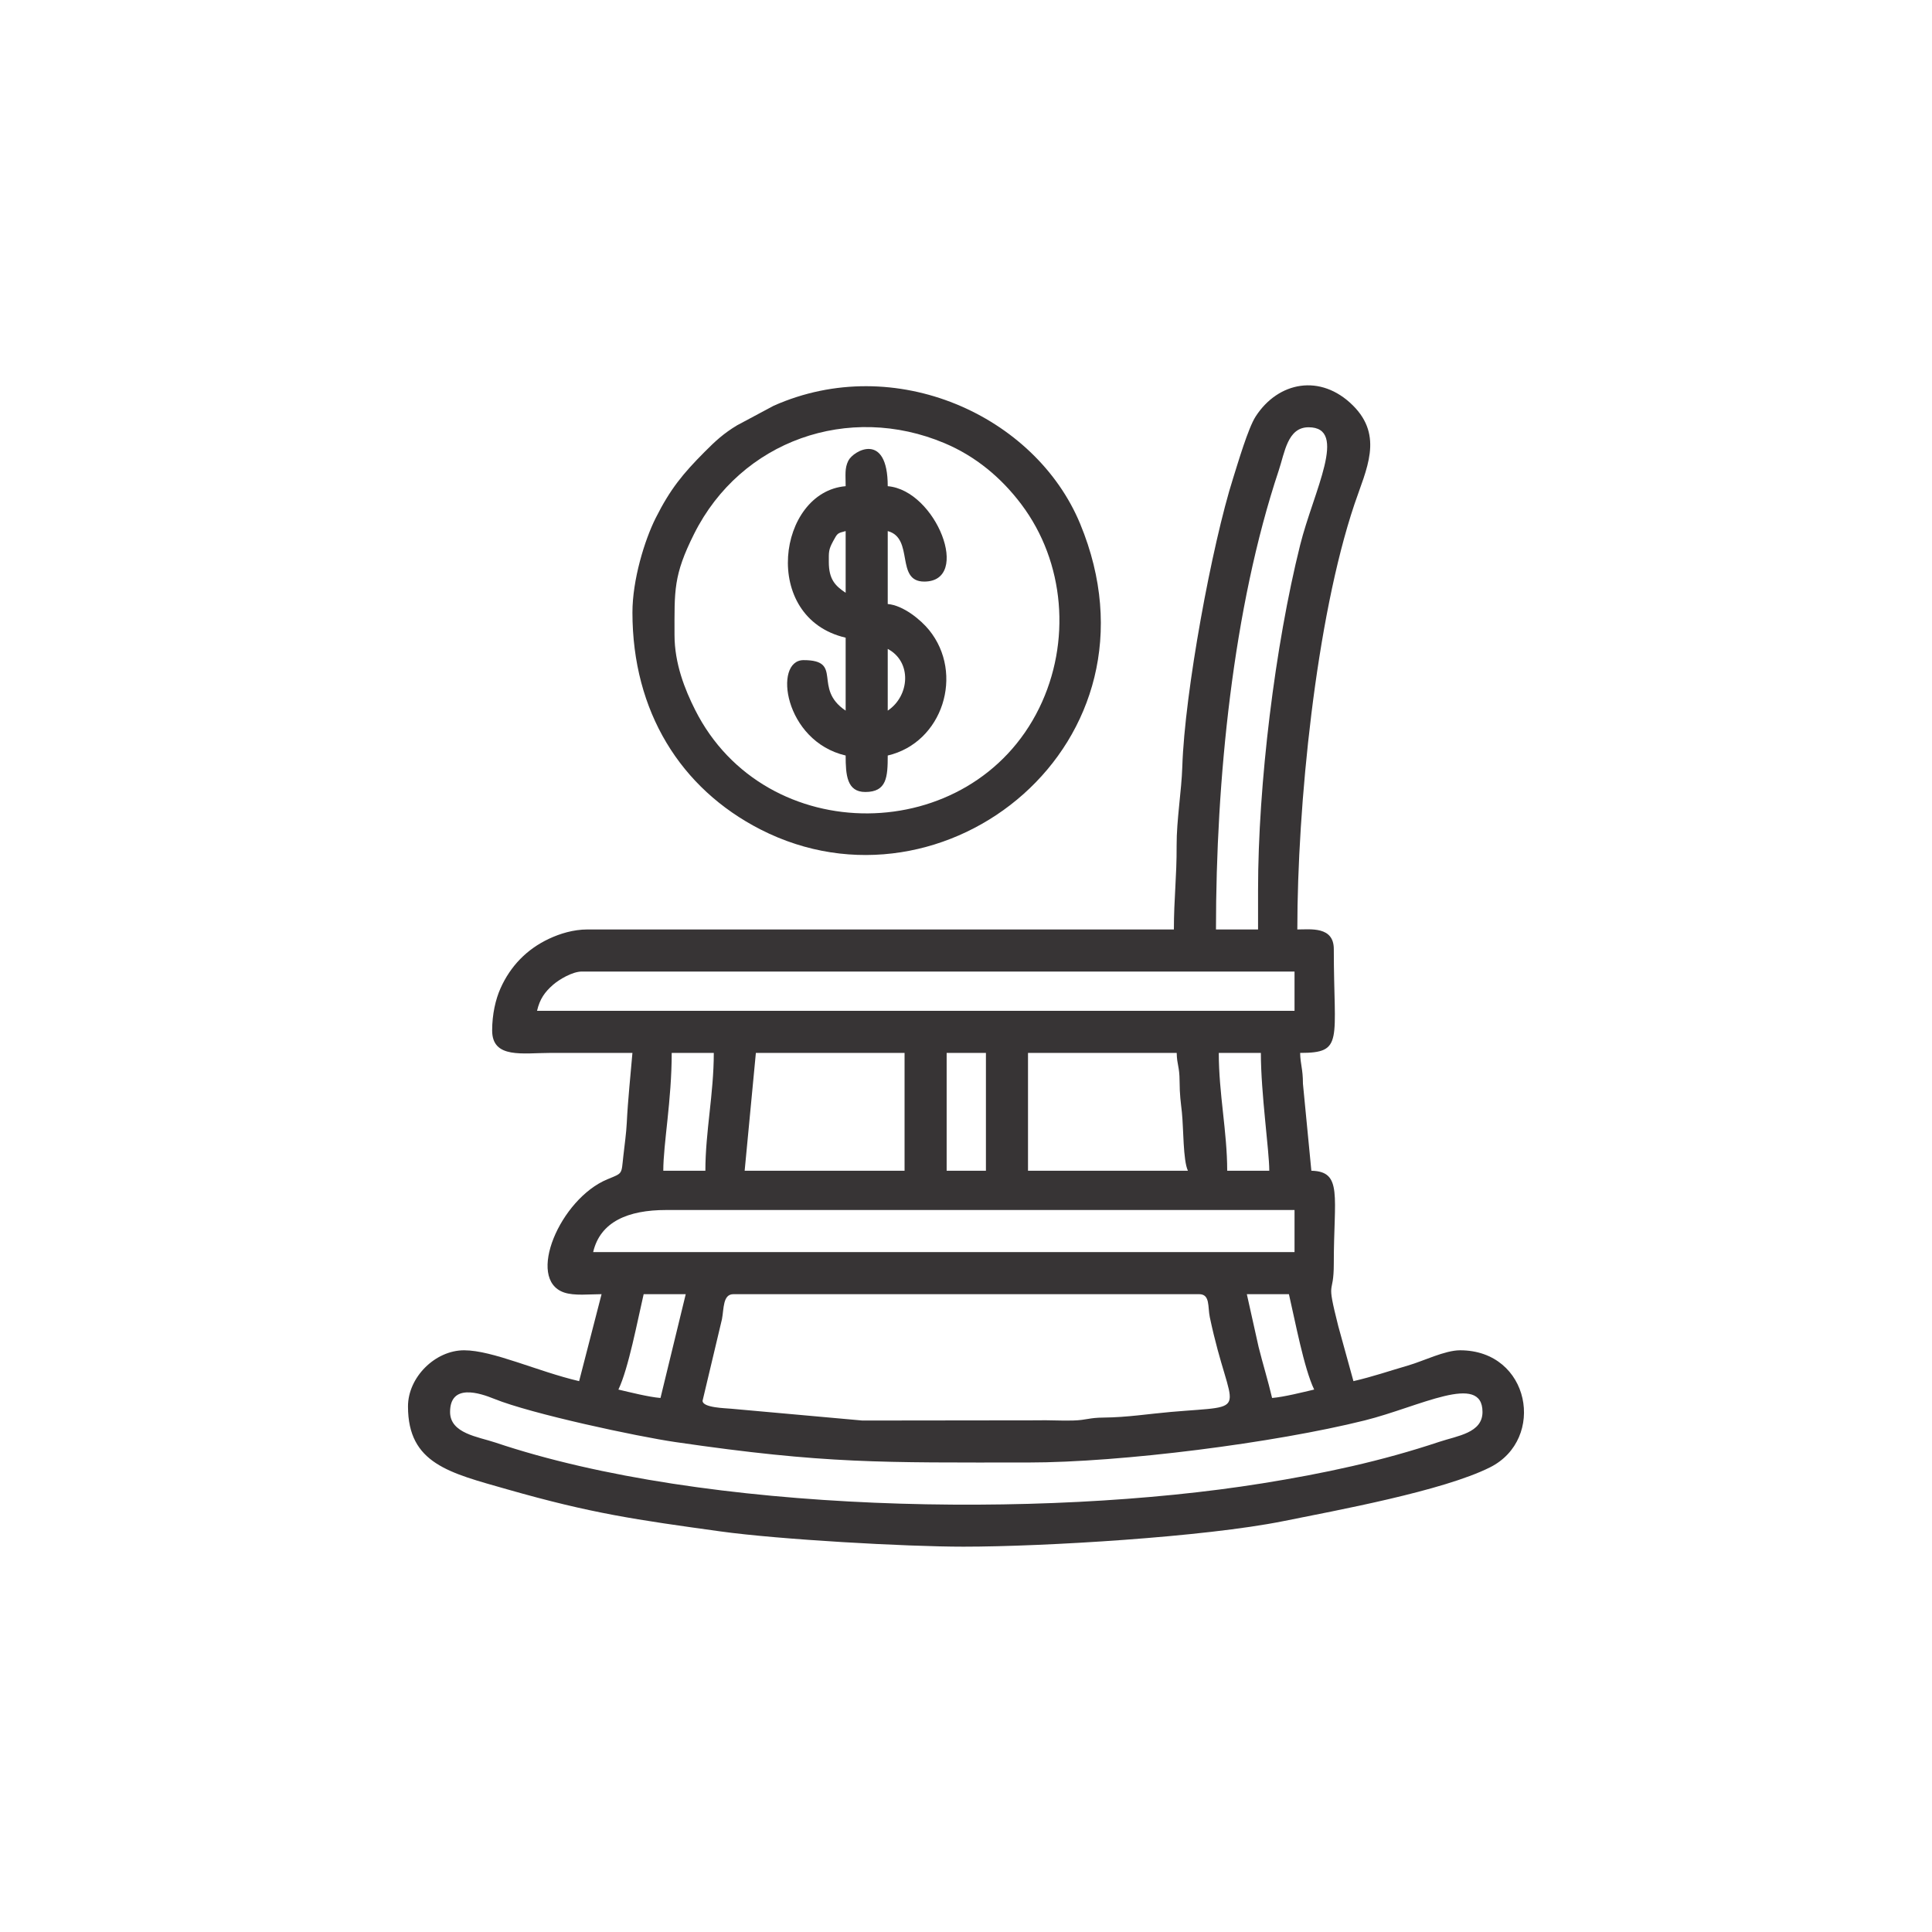 <?xml version="1.0" encoding="UTF-8"?>
<!DOCTYPE svg PUBLIC "-//W3C//DTD SVG 1.1//EN" "http://www.w3.org/Graphics/SVG/1.1/DTD/svg11.dtd">
<!-- Creator: CorelDRAW 2020 (64 Bit) -->
<svg xmlns="http://www.w3.org/2000/svg" xml:space="preserve" width="105.833mm" height="105.833mm" version="1.1" style="shape-rendering:geometricPrecision; text-rendering:geometricPrecision; image-rendering:optimizeQuality; fill-rule:evenodd; clip-rule:evenodd"
viewBox="0 0 10583.32 10583.32"
 xmlns:xlink="http://www.w3.org/1999/xlink"
 xmlns:xodm="http://www.corel.com/coreldraw/odm/2003">
 <defs>
  <style type="text/css">
   <![CDATA[
    .fil0 {fill:#373435}
   ]]>
  </style>
 </defs>
 <g id="Camada_x0020_1">
  <g id="_2961986610144">
   <path class="fil0" d="M2465.47 7734.83c0,-158.29 163.05,-104.03 241.32,-72.28 204.42,82.92 785.71,206.66 992.59,236.88 825.14,120.52 1130.47,112.03 1931.96,112.03 512.05,0 1351.87,-107.7 1844.23,-230.49 301.07,-75.08 645.43,-264.55 645.43,-46.14 0,115.08 -137.66,130.35 -236.33,163.25 -318.2,106.1 -629.48,172.92 -971.02,227.7 -1212.6,194.5 -3051.21,162.67 -4200.39,-223.8 -93.39,-31.41 -247.79,-49.48 -247.79,-167.15zm1383.14 -61.48l106.23 -447.03c11.14,-59.22 4.54,-136.96 62.83,-136.96l2551.13 0c61.29,0 46.48,69.3 58.41,126.01 114.84,545.68 244.77,479.45 -212.52,519.03 -121.56,10.52 -240.87,29.86 -368.66,30.91 -83.56,0.68 -90.55,13.8 -168.3,16.13 -65.76,1.96 -135.03,-2.98 -200.79,-1.02l-952.95 1.12 -719.05 -64.73c-29.77,-3.06 -156.33,-4.96 -156.33,-43.46zm2981.45 -583.99l230.53 0c34.22,146.9 82.15,405.47 138.31,522.52 -62.87,14.65 -165.16,40.67 -230.52,46.1 -21.83,-93.69 -51.39,-188.87 -73.91,-279.57l-64.41 -289.05zm-3211.97 568.62c-65.37,-5.43 -167.66,-31.45 -230.53,-46.1 55.37,-115.38 104.61,-377.82 138.32,-522.52l230.52 0 -138.31 568.62zm30.74 -1029.67l3442.5 0 0 230.52 -3842.08 0c38.94,-167.15 192.28,-230.52 399.58,-230.52zm1982.51 -860.62l814.52 0c1.48,66.96 15.27,72.59 15.77,153.27 0.51,81.23 6.38,112.93 12.62,171.8 9.27,87.56 6.09,264.13 33.08,320.39l-875.99 0 0 -645.46zm-445.68 0l215.15 0 0 645.46 -215.15 0 0 -645.46zm-1045.05 0l814.52 0 0 645.46 -875.99 0 61.47 -645.46zm2535.77 0l230.53 0c0,221.65 46.1,536.17 46.1,645.46l-230.52 0c0,-213.62 -46.11,-421.54 -46.11,-645.46zm-2812.4 645.46l-230.52 0c0,-147.11 46.1,-385.69 46.1,-645.46l230.53 0c0,223.92 -46.11,431.84 -46.11,645.46zm-676.2 -1091.15l3903.55 0 0 215.16 -4149.44 0c15.07,-64.69 42.21,-102.88 87.84,-142.68 32.27,-28.14 105.16,-72.48 158.05,-72.48zm3703.76 -445.67l0 215.15 -230.53 0c0,-813.02 92.09,-1759.38 343.9,-2514.6 32.9,-98.67 48.16,-236.33 163.25,-236.33 219.5,0 27.37,350.67 -46.14,645.43 -137.4,550.96 -230.48,1309.58 -230.48,1890.35zm-461.05 215.15l-3211.97 0c-78.86,0 -152.73,23.69 -210.54,50.73 -122.81,57.46 -212.11,150.69 -266.19,271.7 -26.99,60.39 -45.8,142.05 -45.8,230.83 0,156.81 168.18,122.96 322.74,122.95 148.55,-0.02 297.11,0 445.68,0 -10.01,120.25 -24.67,253.8 -31.02,383.92 -2.66,54.39 -11.31,114.88 -18.76,181.03 -11.52,102.27 -1.21,91.7 -87.64,127.51 -258.84,107.27 -447.07,547.75 -237.42,619.83 56.56,19.44 140.23,9.38 205.78,9.38l-122.94 476.41c-226.31,-52.72 -472.98,-169.04 -630.1,-169.04 -159.08,0 -307.36,148.28 -307.36,307.36 0,314 226.99,363.95 544.35,454.57 462.28,131.99 702.77,165.96 1168.16,230.36 322.24,44.59 1014.08,83.49 1330.41,83.49 444.82,0 1323.2,-53.5 1750.7,-139.6 292.31,-58.88 876.71,-165.77 1134.06,-295.19 307.31,-154.57 220.12,-640.99 -164.58,-640.99 -82.99,0 -200.81,58.99 -285.31,83.51 -106.86,31.01 -188.41,59.84 -298.68,85.53l-83.06 -301.15c-69.48,-275.02 -24.52,-153.01 -24.52,-344.31 0,-366.85 49.88,-503.31 -122.94,-507.16l-46.11 -476.42c-0.23,-84.91 -13.89,-102.5 -15.37,-169.04 241.36,0 184.42,-63.39 184.42,-568.63 0,-125.95 -127.92,-107.58 -199.79,-107.58 0,-672.9 100.84,-1698.91 313.14,-2330.21 63.79,-189.69 161.31,-371.61 -8.92,-540.52 -176.8,-175.43 -409.23,-130.4 -532.49,60.59 -41.65,64.55 -97.24,255.36 -123.38,337.66 -115.6,363.9 -265.67,1173.08 -278.47,1581.09 -4.14,131.73 -31.64,293.44 -31.07,429.98 0.72,175.95 -15.01,292.76 -15.01,461.41z"/>
   <path class="fil0" d="M3694.93 3477.81c0,-243.77 -6.92,-325.17 107.4,-553.44 256.23,-511.62 847.22,-718.4 1372.66,-496.31 170.52,72.08 309.78,188.79 419.24,333.8 240.07,318.07 274.16,757.08 98.92,1115.87 -372.56,762.83 -1501.37,775.06 -1885.74,10.12 -55.46,-110.38 -112.48,-252.26 -112.48,-410.04zm-230.52 -122.95c0,543.11 263.98,965.1 701.47,1188.82 1009.39,516.19 2248.04,-474.45 1751.12,-1674.27 -245.6,-592.98 -1013.65,-942.51 -1679.06,-646.68l-200.29 107.07c-73.95,44.6 -119,86.36 -177.52,145.21 -118.49,119.15 -187.84,202.55 -268.03,362.07 -61.75,122.8 -127.69,340.01 -127.69,517.78z"/>
   <path class="fil0" d="M4862.92 3892.75l0 -338.1c133.6,70.69 120.72,257.27 0,338.1zm-322.73 -814.52c0,-54.09 -2.13,-66.36 23.96,-114.35 24.2,-44.5 23.01,-42.62 68.25,-54.7l0 338.11c-57.15,-38.27 -92.21,-73.3 -92.21,-169.06zm92.21 -414.94c-372.12,30.96 -469.01,720.62 0,829.89l0 399.57c-183.27,-122.72 -8.74,-276.62 -230.53,-276.62 -167.51,0 -106.96,443.89 230.53,522.52 0,106.21 6.57,199.78 107.57,199.78 117.7,0 122.95,-81.4 122.95,-199.78 301.31,-70.2 420.66,-448.3 226.48,-687.54 -44.6,-54.96 -140.89,-135.23 -226.48,-142.35l0 -399.58c146.28,39.06 40.18,276.63 199.79,276.63 261.06,0 65.76,-500.43 -199.79,-522.52 0,-301.28 -188.35,-195.51 -216.06,-139.22 -20.63,41.89 -14.46,77.51 -14.46,139.22z"/>
  </g>
 </g>
</svg>
